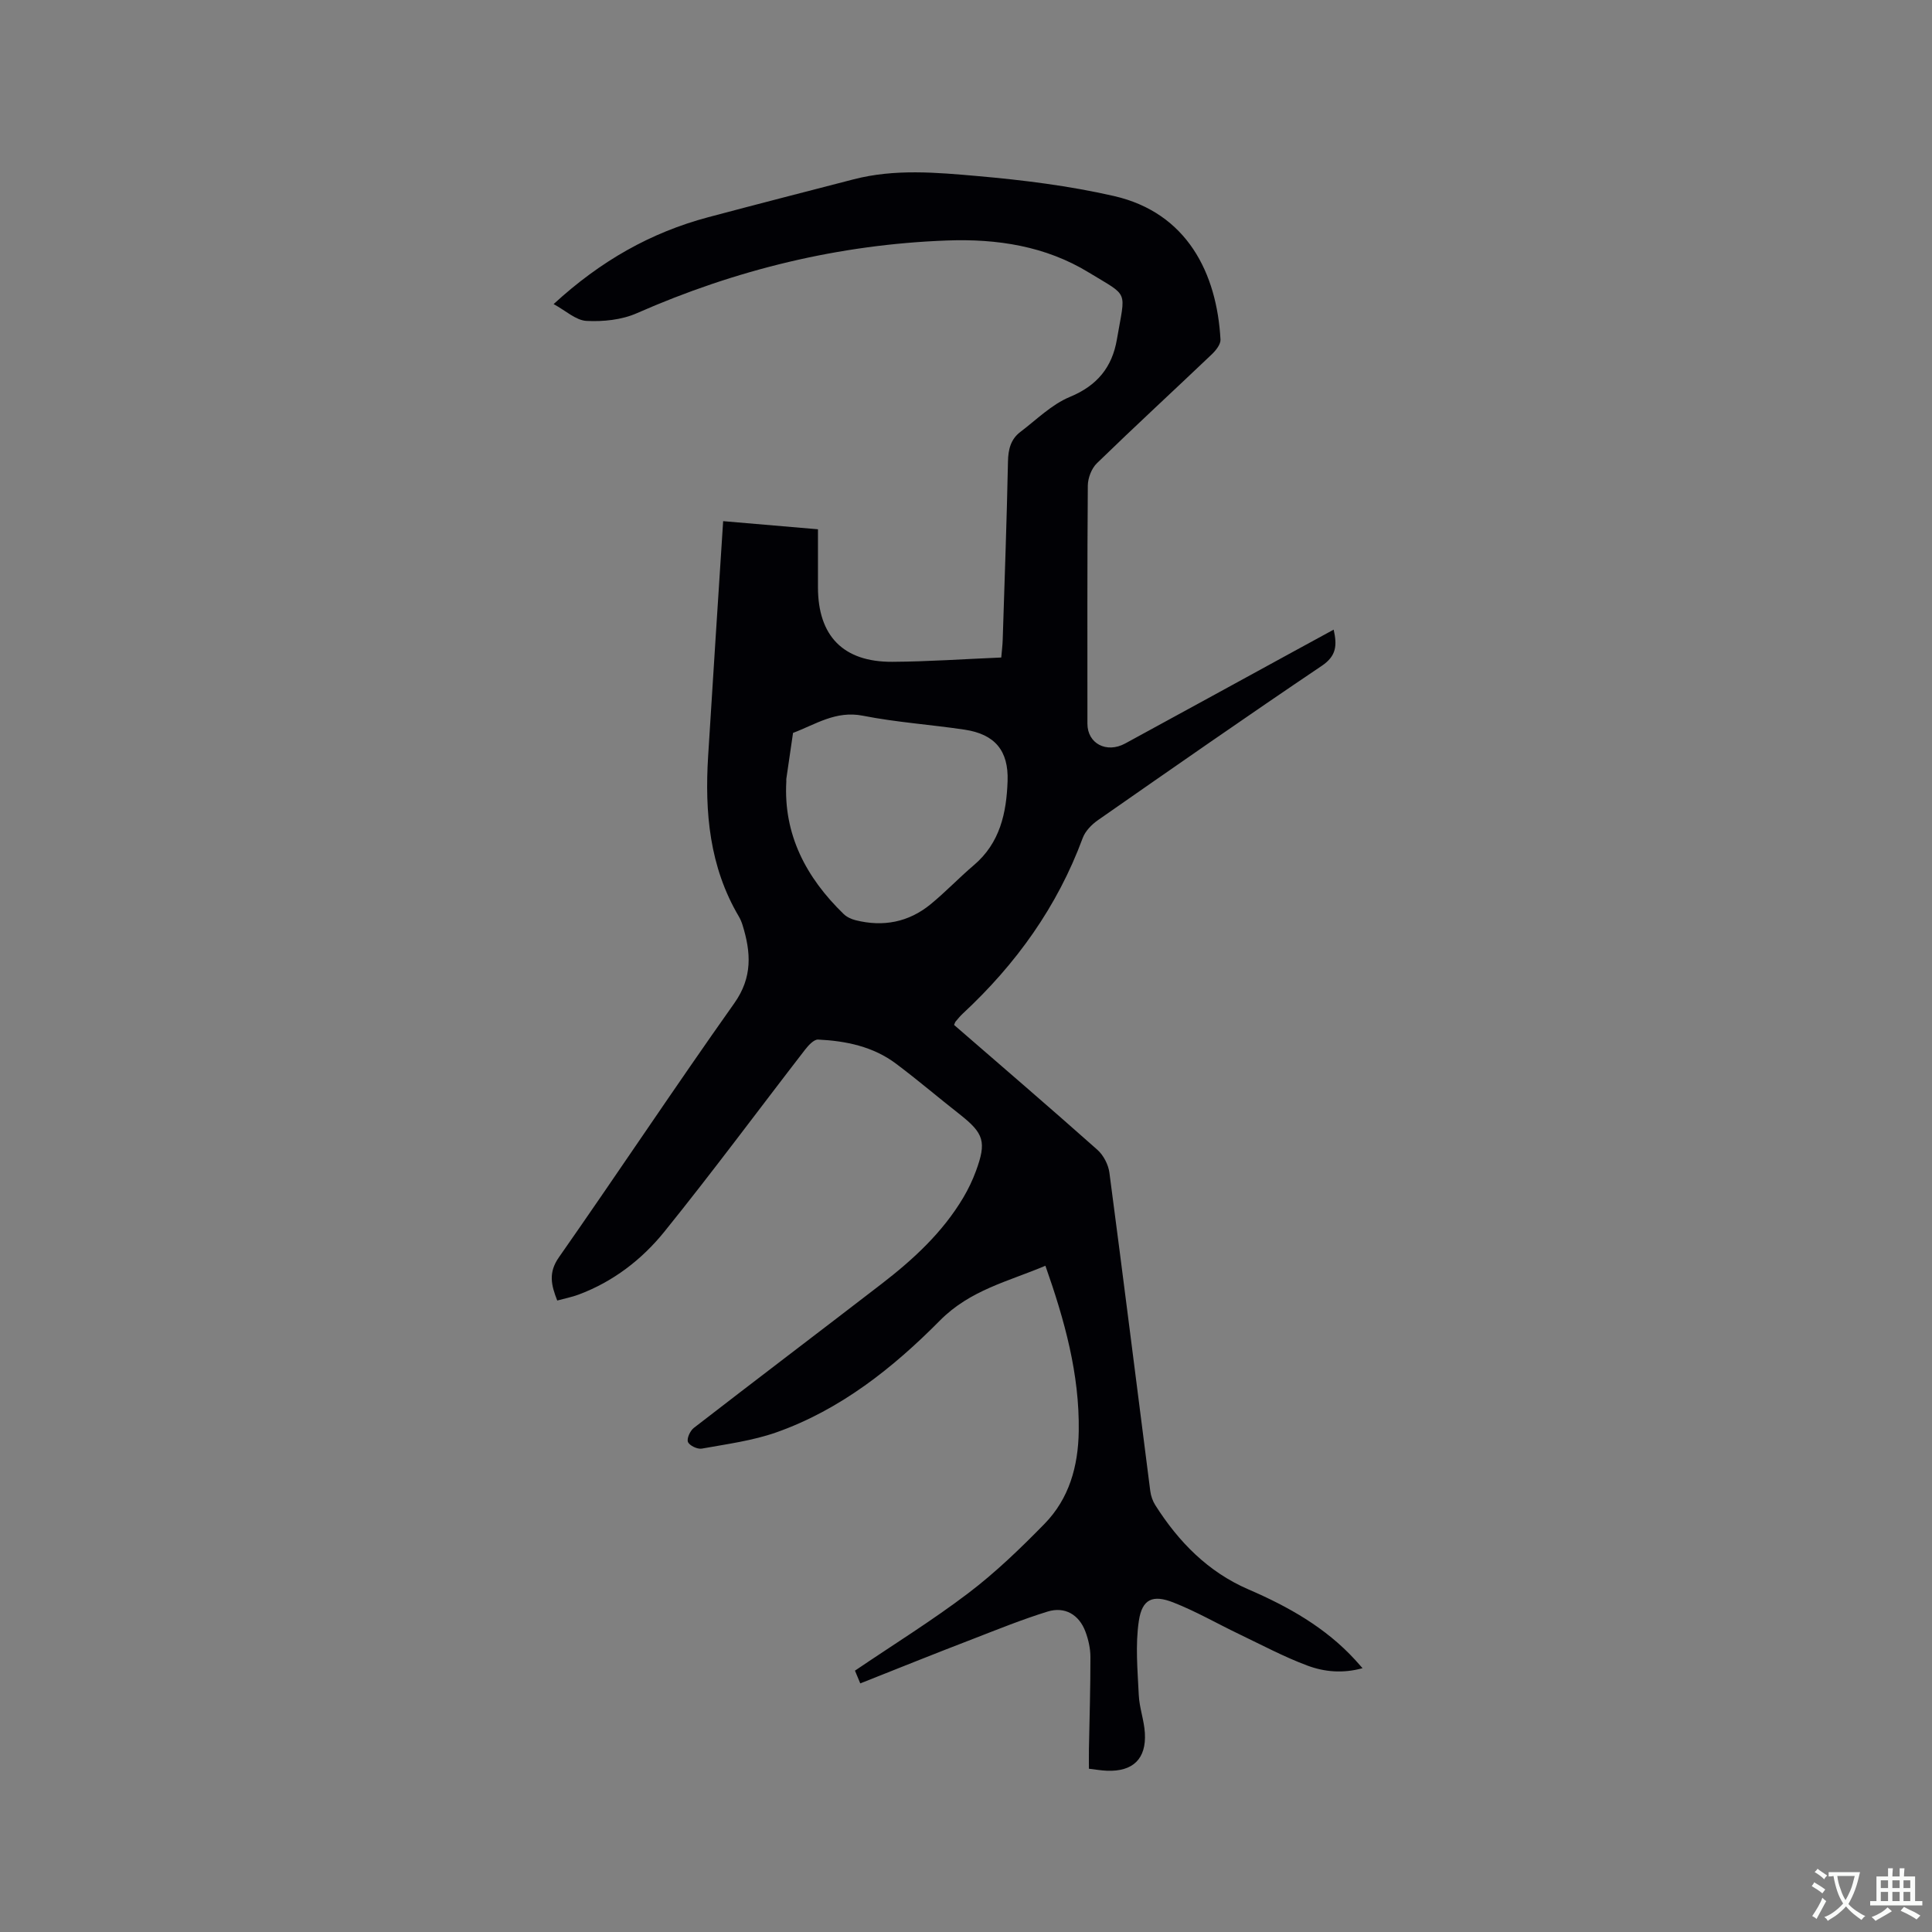 <svg enable-background="new 0 0 400 400" viewBox="0 0 400 400" xmlns="http://www.w3.org/2000/svg"><rect x="0" y="0" width="400" height="400" fill="#808080" stroke="none"/><path d="m178.11 348.53c-.49-1.18-.85-2.03-1.1-2.64 7.98-5.41 16.01-10.38 23.5-16.07 5.62-4.27 10.77-9.24 15.72-14.3 5.13-5.23 7-11.94 7.11-19.19.18-11.83-2.92-22.97-6.9-34.27-7.76 3.28-15.58 5.02-21.84 11.34-9.69 9.79-20.58 18.46-33.85 23.15-4.94 1.74-10.26 2.43-15.45 3.37-.9.16-2.54-.61-2.86-1.37-.3-.69.44-2.32 1.2-2.91 12.91-9.99 25.93-19.85 38.86-29.81 6.58-5.07 12.66-10.67 16.95-17.9 1.02-1.72 1.9-3.56 2.59-5.43 2.25-6.09 1.68-7.84-3.33-11.78-4.42-3.47-8.7-7.12-13.19-10.49-4.74-3.56-10.36-4.72-16.14-5-.87-.04-2 1.19-2.69 2.08-9.72 12.57-19.17 25.35-29.15 37.71-4.67 5.78-10.63 10.36-17.77 13.02-1.37.51-2.82.79-4.4 1.22-1.25-3.19-1.88-5.77.34-8.94 12.21-17.45 23.99-35.21 36.31-52.6 3.83-5.4 3.46-10.57 1.71-16.22-.19-.6-.44-1.2-.76-1.75-6.09-10.3-7.08-21.59-6.36-33.18.99-16.08 2.05-32.15 3.11-48.67 6.83.58 13.09 1.12 19.63 1.68v11.99c0 10.09 5.23 15.51 15.4 15.45 7.4-.04 14.81-.57 22.55-.89.12-1.46.27-2.57.3-3.69.39-12.29.84-24.59 1.09-36.88.05-2.52.57-4.62 2.56-6.13 3.35-2.54 6.49-5.7 10.27-7.26 5.66-2.34 8.74-6.16 9.72-11.89 1.78-10.43 2.62-8.71-5.81-13.86-8.96-5.48-19-7.01-29.33-6.63-22.39.82-43.75 6.03-64.26 15.06-3.13 1.38-6.96 1.77-10.42 1.59-2.2-.12-4.3-2.13-6.8-3.48 9.72-8.94 20.12-14.82 32.02-17.99 10.03-2.67 20.07-5.25 30.12-7.85 8.47-2.19 17.1-1.42 25.6-.67 9.47.83 19 2.02 28.25 4.13 15.19 3.47 21.33 16.02 22.08 29.72.05.99-.96 2.26-1.8 3.06-7.91 7.53-15.95 14.93-23.78 22.54-1.11 1.07-1.87 3.05-1.89 4.62-.13 16.44-.08 32.88-.08 49.32 0 4.1 3.95 6.19 7.82 4.09 11.44-6.23 22.87-12.49 34.3-18.74 2.86-1.57 5.73-3.13 8.86-4.83.73 3.25.59 5.43-2.44 7.48-15.56 10.48-30.94 21.21-46.33 31.94-1.31.91-2.66 2.28-3.19 3.73-5.25 14.2-13.8 26.1-24.82 36.34-.54.5-1.01 1.08-1.49 1.65-.12.15-.17.36-.32.7 9.89 8.58 19.87 17.14 29.69 25.87 1.25 1.12 2.25 3.05 2.47 4.72 2.9 21.96 5.64 43.93 8.46 65.9.13 1.02.5 2.09 1.05 2.95 4.81 7.58 10.9 13.81 19.28 17.43 8.25 3.56 15.95 7.89 22.1 14.6.42.46.82.93 1.52 1.71-4.12 1.14-7.94.76-11.42-.54-4.83-1.8-9.41-4.25-14.07-6.48-4.57-2.19-8.99-4.75-13.69-6.59-4.25-1.67-6.45-.71-7.13 3.79-.76 5.02-.26 10.25-.02 15.38.12 2.62 1.1 5.2 1.26 7.82.34 5.39-2.47 8.08-7.89 7.85-1.16-.05-2.31-.25-3.69-.41 0-1.38-.02-2.72 0-4.05.12-6.36.32-12.72.31-19.07 0-1.76-.41-3.6-1.03-5.26-1.31-3.52-4.26-5.27-7.84-4.16-5.24 1.62-10.35 3.69-15.48 5.68-7.66 2.94-15.31 6.02-23.3 9.19zm-15.31-186.75c-.62 10.98 4.08 19.9 11.87 27.46.64.62 1.59 1.06 2.47 1.28 5.7 1.43 10.98.43 15.54-3.31 3.11-2.55 5.89-5.49 8.95-8.09 5.42-4.6 6.75-10.81 6.98-17.4.22-6.32-2.64-9.71-8.89-10.65-7.02-1.05-14.13-1.52-21.08-2.89-5.59-1.11-9.79 1.81-14.45 3.56-.46 3.17-.93 6.34-1.39 9.51-.02.11 0 .22 0 .53z" fill="#010105"/><g fill="#fafbfa"><path d="m377.9 391.2c-.2.3-.4.5-.6.8-.7-.6-1.4-1-2.2-1.5.2-.3.4-.5.5-.8.6.4 1.4.8 2.3 1.5zm-1.8 6.1c-.2-.2-.5-.4-.9-.6.4-.6.8-1.2 1.2-1.9s.7-1.3.9-1.9c.3.3.5.5.8.7-.7 1.3-1.4 2.6-2 3.7zm2.2-9c-.3.3-.5.5-.6.8-.6-.6-1.3-1.1-2-1.5.3-.3.5-.5.6-.7.6.5 1.3.9 2 1.4zm.3.2v-.9h2 4.5c-.3 1.3-.6 2.5-1 3.6s-.9 2.1-1.4 3c.4.5 1 1 1.6 1.4s1.2.8 1.9 1.1c-.3.2-.5.4-.8.8-.4-.3-1-.7-1.6-1.2s-1.2-1.1-1.6-1.6c-.5.6-1.1 1.1-1.7 1.6s-1.4.9-2.1 1.4c-.1-.3-.3-.5-.7-.8.6-.2 1.2-.5 1.9-1s1.4-1.1 2-1.8c-.5-.8-.9-1.6-1.2-2.5s-.6-2-.8-3.2c-.4.1-.7.1-1 .1zm2.5 2.7c.3 1 .7 1.7 1 2.2.3-.5.6-1.1 1-2s.6-1.9.9-3h-3.2-.4c.1.9.3 1.8.7 2.8z"/><path d="m396.5 388.5v1.5 3.6h1.5v.9c-.4 0-1 0-1.7 0h-7.9c-.5 0-.9 0-1.2 0v-.9h1.3v-3.5c0-.7 0-1.2 0-1.6h2.4c0-.8 0-1.4 0-1.7h1c0 .3-.1.8-.1 1.7h1.5c0-.8 0-1.4 0-1.7h1c0 .3-.1.9-.1 1.7zm-8.2 9.2c-.2-.3-.5-.5-.8-.8.8-.3 1.4-.6 1.9-.9s1-.7 1.4-1.1c.3.3.6.5.9.8-1.6 1-2.8 1.6-3.4 2zm2.6-6.8v-1.6h-1.5v1.6zm0 2.7v-1.9h-1.5v1.9zm2.4-2.7v-1.6h-1.5v1.6zm0 2.7v-1.9h-1.5v1.9zm.2 2 .7-.8c.4.2.9.5 1.6.8s1.3.7 1.8 1c-.3.3-.5.5-.8.8-.4-.3-1.5-1-3.3-1.8zm2-4.7v-1.6h-1.4v1.6zm0 2.7v-1.9h-1.4v1.9z"/></g></svg>